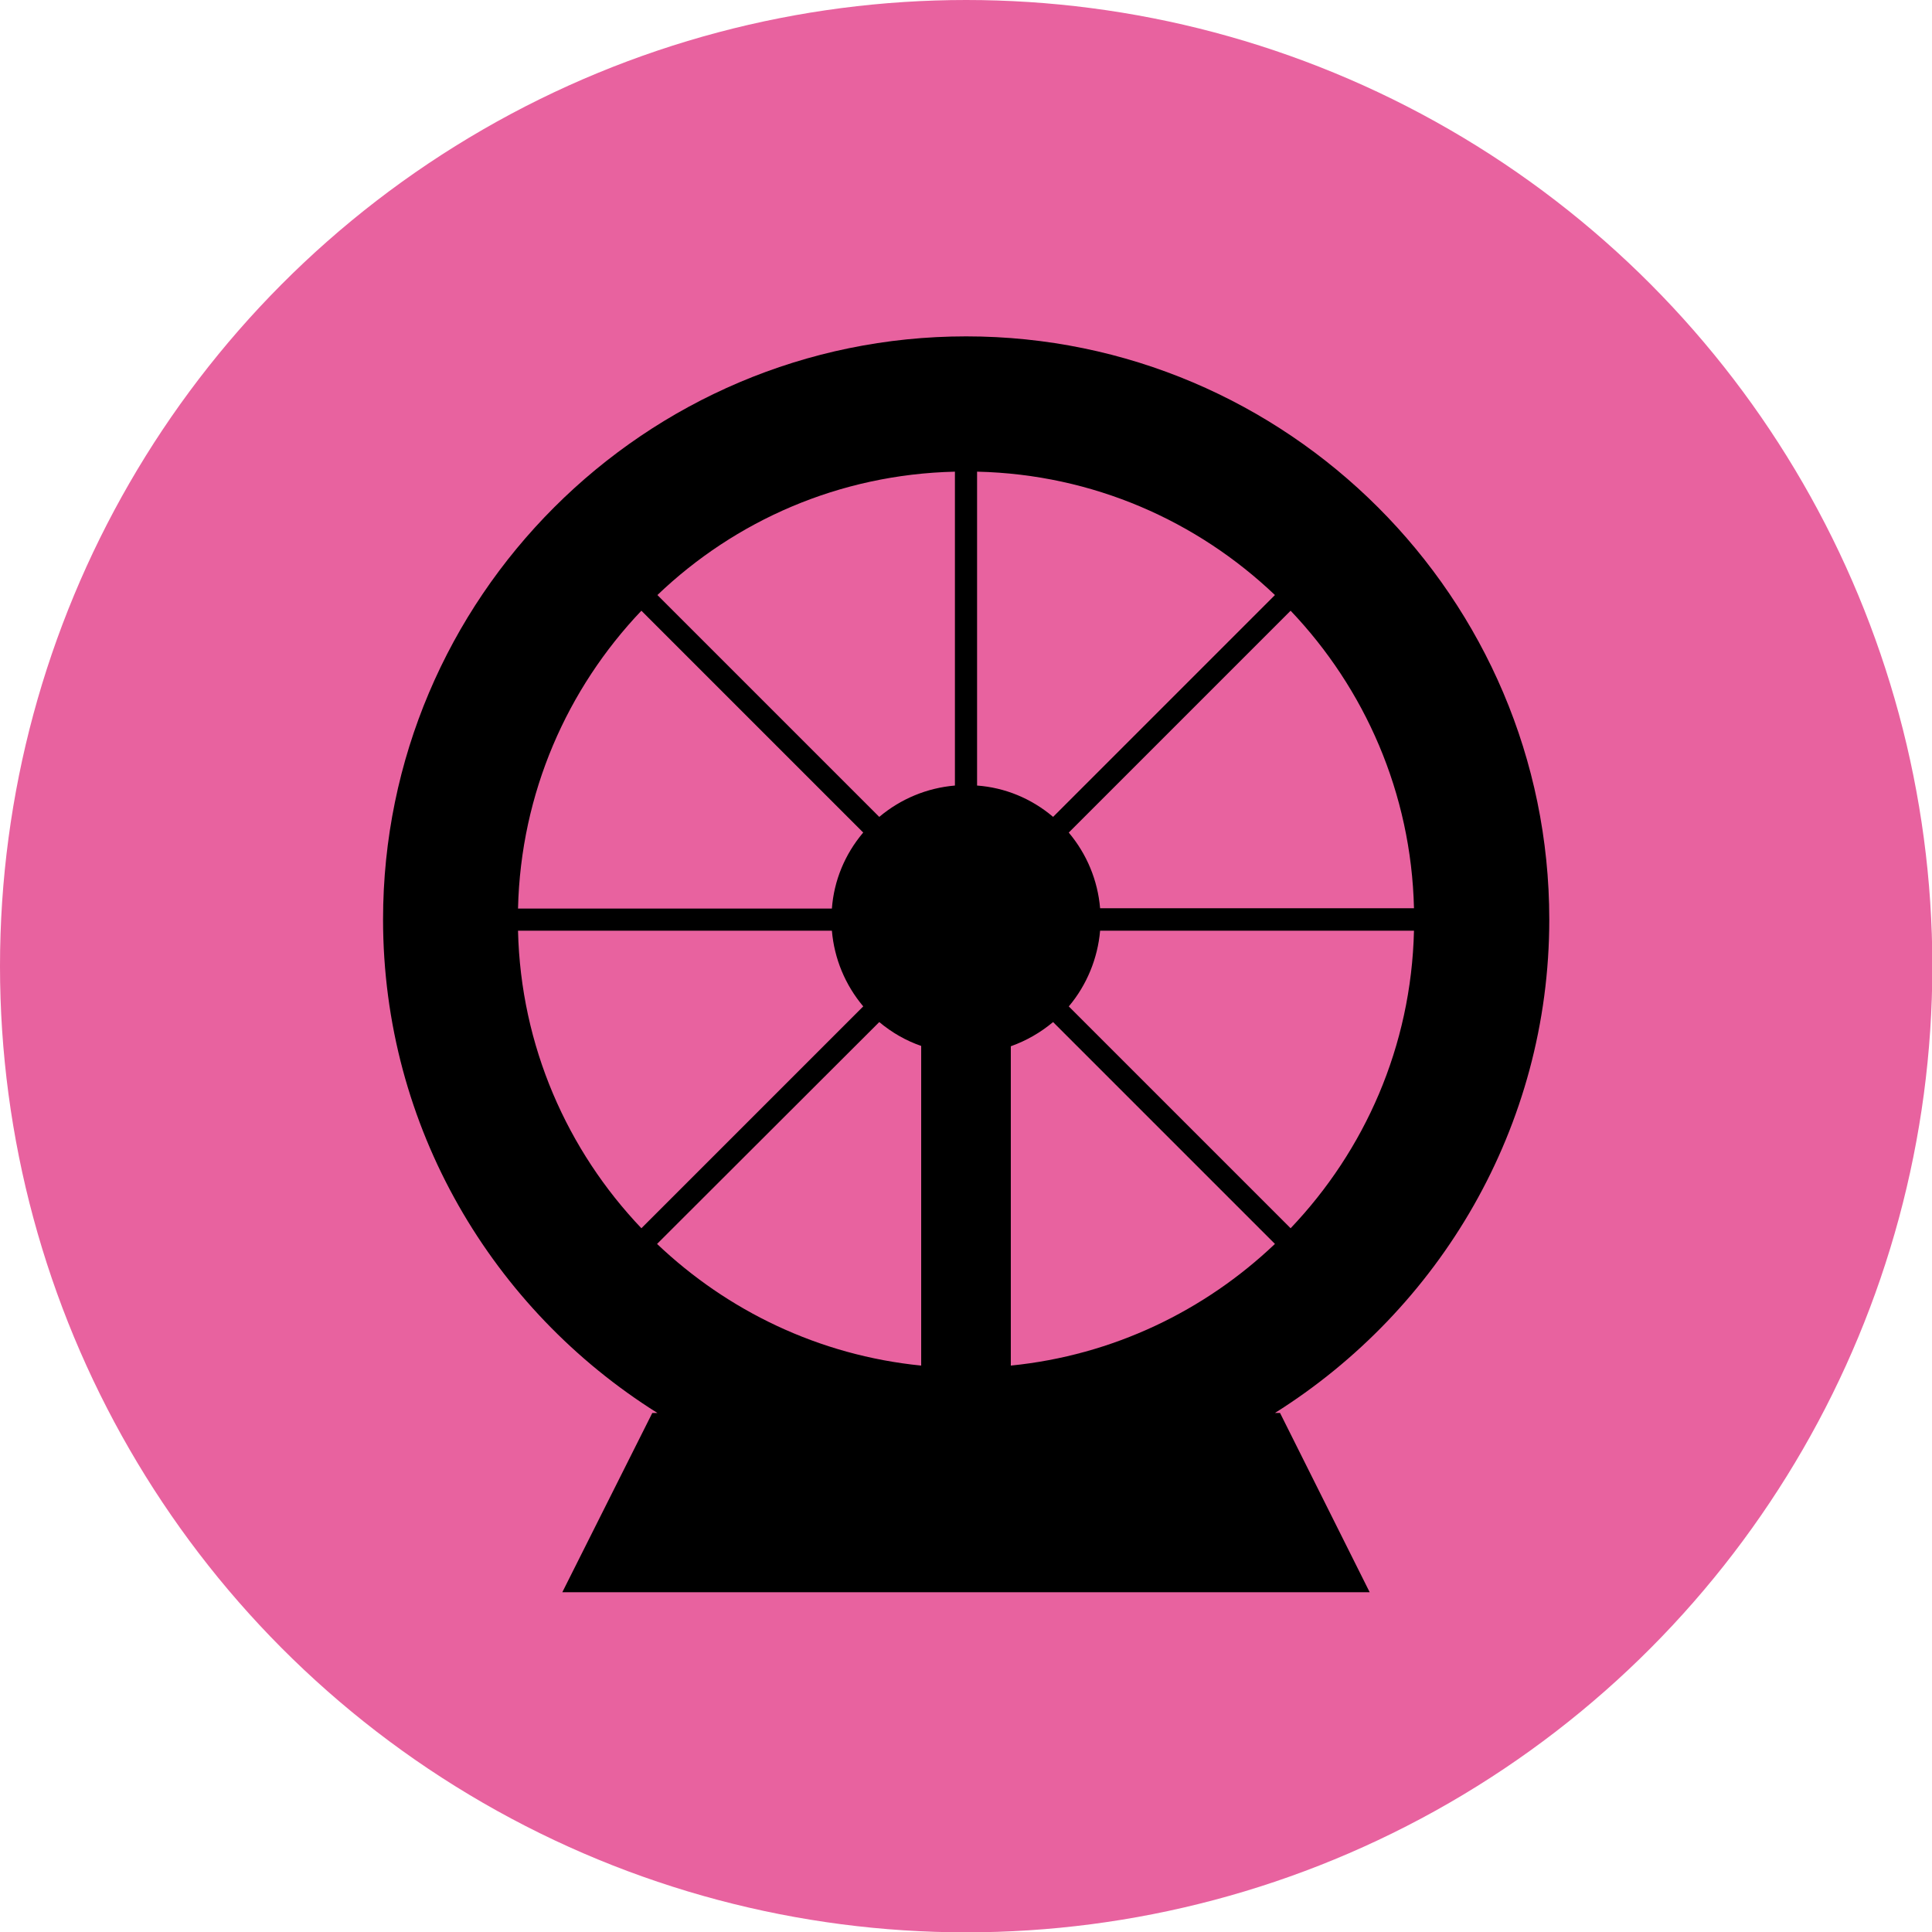 <?xml version="1.0" encoding="utf-8"?>
<!-- Generator: Adobe Illustrator 28.2.0, SVG Export Plug-In . SVG Version: 6.00 Build 0)  -->
<svg version="1.1" id="Calque_1" xmlns="http://www.w3.org/2000/svg" xmlns:xlink="http://www.w3.org/1999/xlink" x="0px" y="0px"
	 viewBox="0 0 566.9 566.9" style="enable-background:new 0 0 566.9 566.9;" xml:space="preserve">
<style type="text/css">
	.st0{fill:#E8629F;}
</style>
<circle class="st0" cx="283.5" cy="283.5" r="283.5"/>
<path d="M283.5,98.7c-94.3,0-171.1,76.8-171.1,171.1c0,61,32.2,114.5,80.5,144.8h-1.5L165,467.2h236.9l-26.3-52.6h-1.5
	c48.2-30.3,80.5-83.8,80.5-144.8C454.6,175.5,377.7,98.7,283.5,98.7z M280.2,138.4v92.1c-8.2,0.7-15.9,3.9-22.2,9.2l-65.1-65.1
	C215.7,152.8,246.2,139.2,280.2,138.4z M286.8,138.4c34,0.8,64.5,14.5,87.3,36.2L309,239.7c0,0,0,0-0.1-0.1
	c-6.3-5.3-14-8.5-22.2-9.1V138.4z M188.2,179.2l65.1,65.1c0,0,0,0-0.1,0.1c-5.3,6.3-8.5,14-9.1,22.2H152
	C152.8,232.6,166.5,202,188.2,179.2z M378.7,179.2c21.7,22.8,35.4,53.4,36.2,87.3h-92.1c-0.7-8.2-3.9-15.9-9.2-22.2L378.7,179.2z
	 M152,273.1h92.1c0.7,8.2,3.9,15.9,9.2,22.2l-65.1,65.1C166.5,337.6,152.8,307,152,273.1z M322.8,273.1h92.1
	c-0.8,34-14.5,64.5-36.2,87.3l-65.1-65.1c0,0,0,0,0.1-0.1C318.9,289,322.1,281.2,322.8,273.1z M258,299.9
	C258,299.9,258,300,258,299.9c3.7,3.1,7.9,5.5,12.3,7v93.8c-30-3-56.9-16.1-77.5-35.7L258,299.9z M309,299.9l65.1,65.1
	c-20.6,19.6-47.5,32.7-77.5,35.7V307C301.1,305.4,305.3,303,309,299.9z"/>
</svg>
